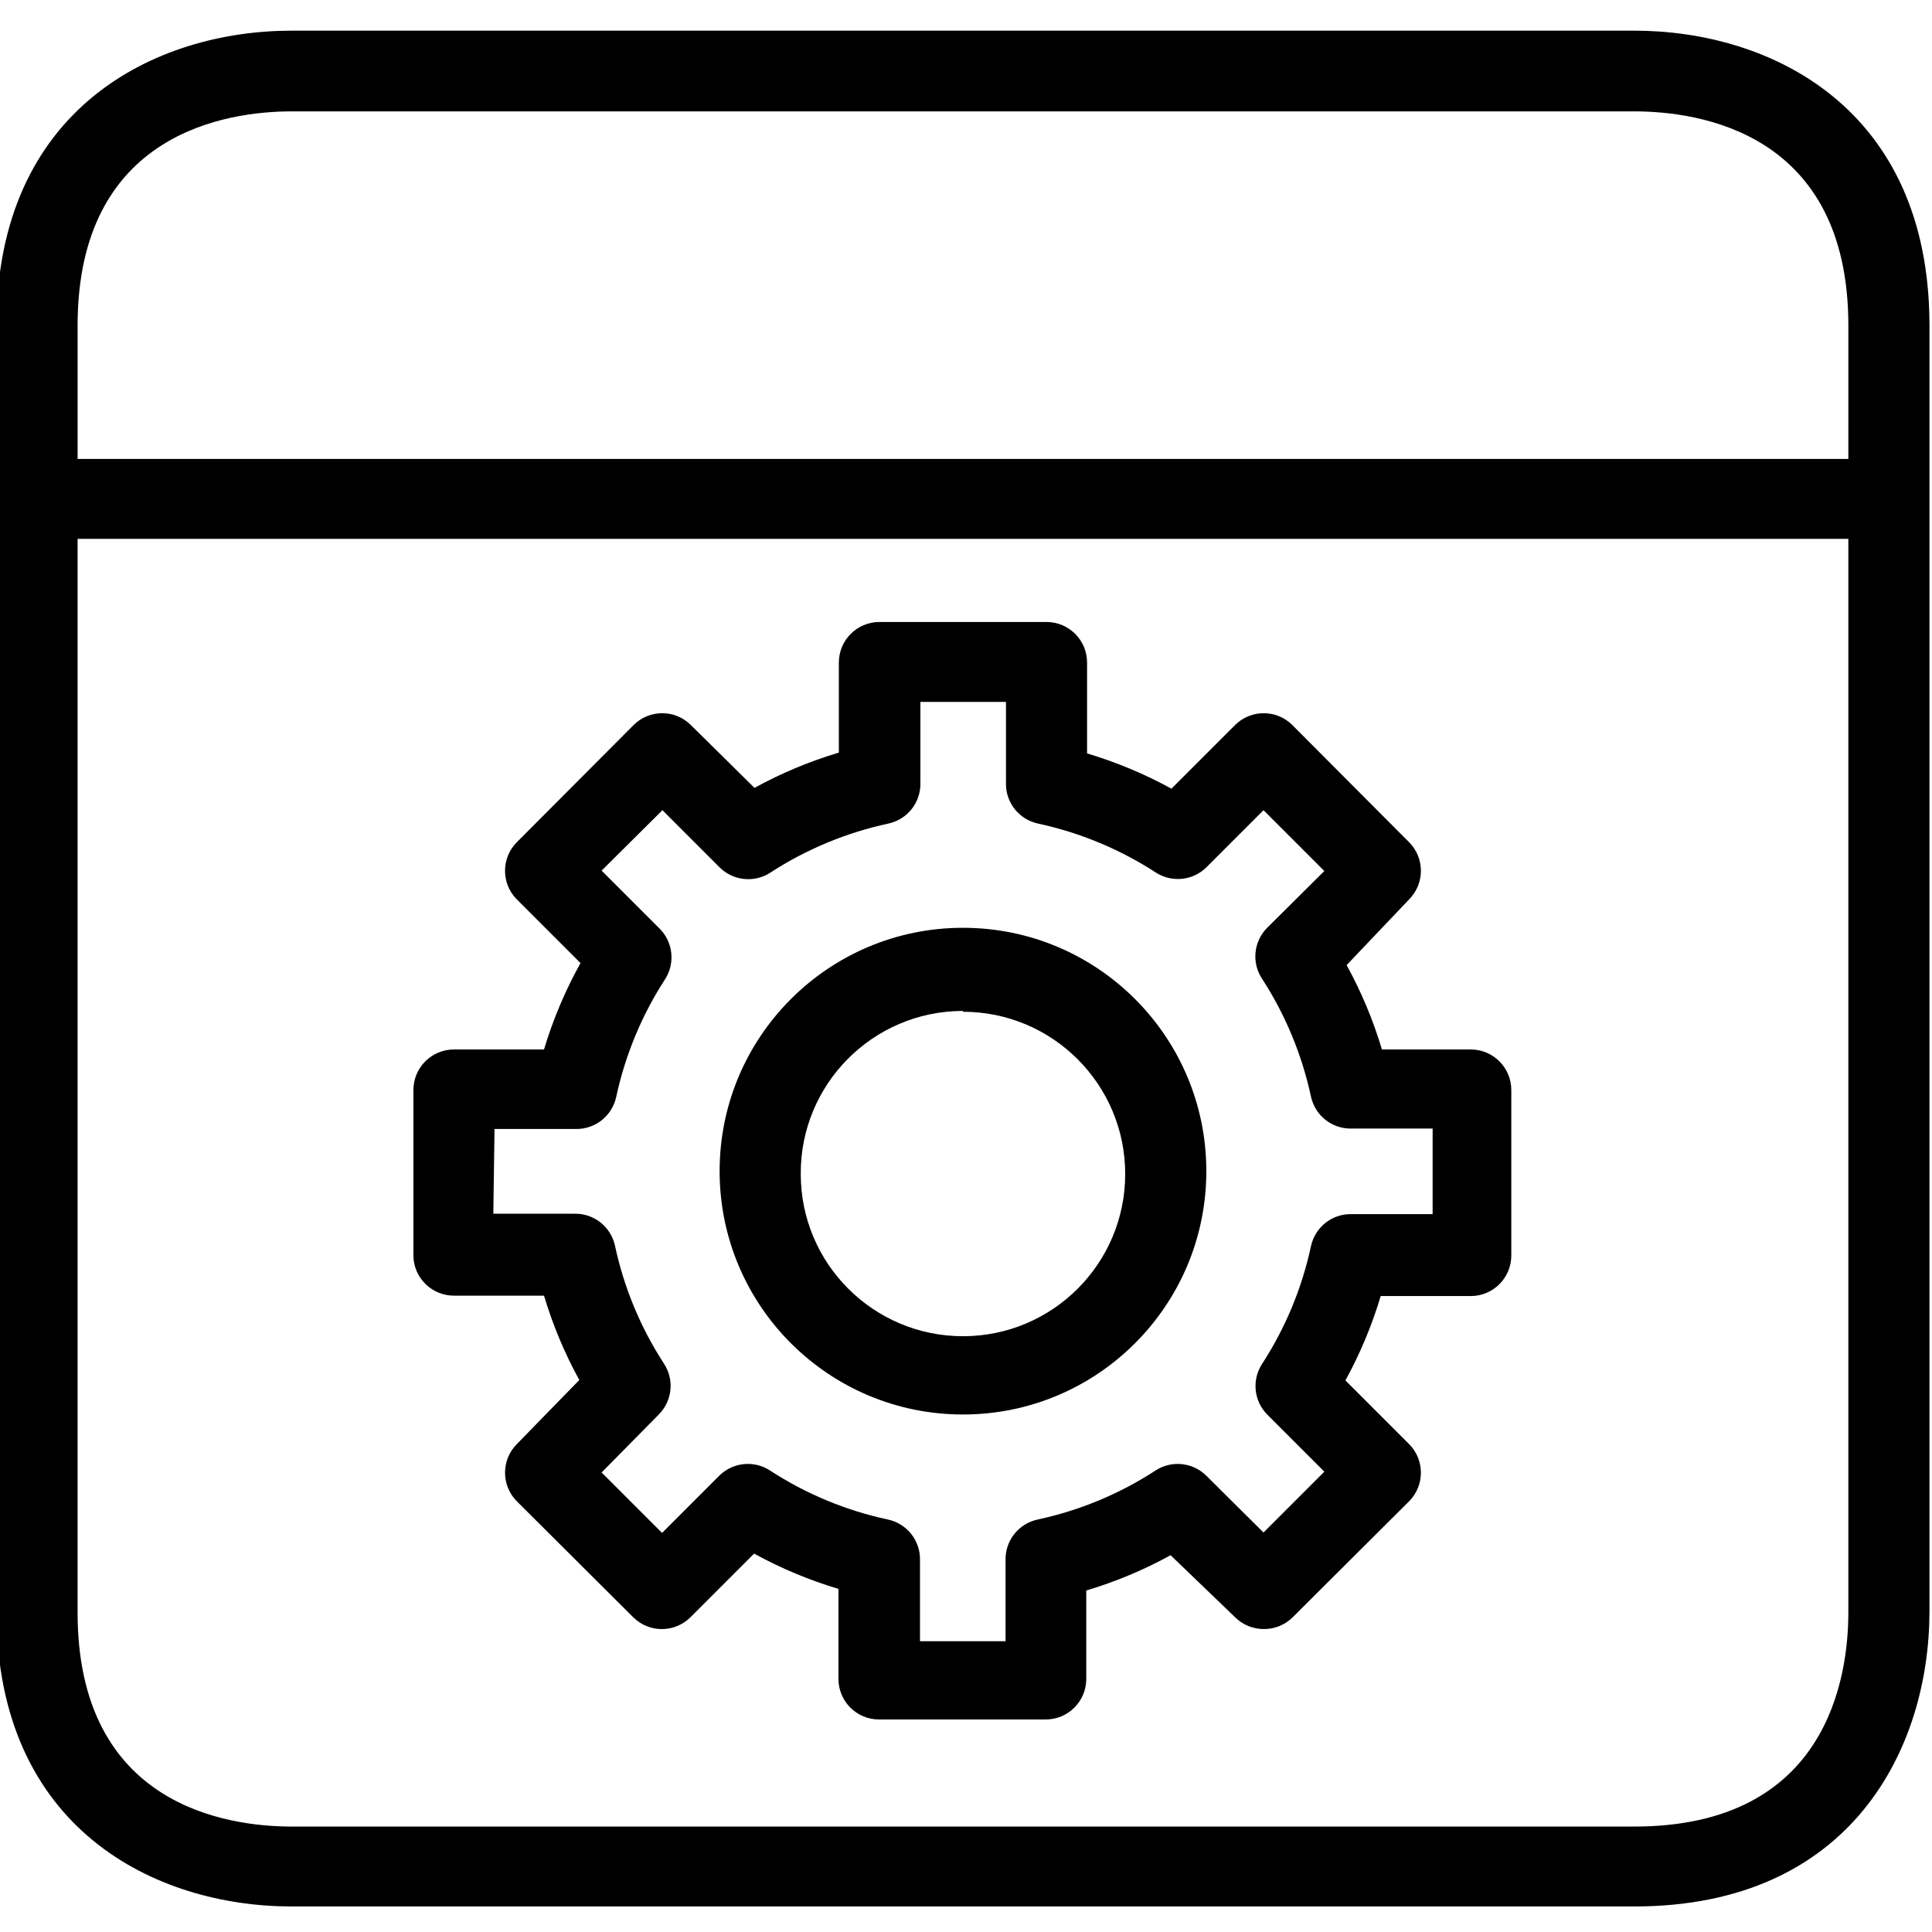 <svg xmlns="http://www.w3.org/2000/svg" height="549pt" version="1.1" viewBox="1 -8 549.722 549" width="549pt">
<g id="surface1">
<path d="M 130.172 360.301 L 155.789 360.301 C 158.281 368.633 161.641 376.676 165.832 384.301 L 148.059 402.535 C 143.582 407.035 143.582 414.305 148.059 418.809 L 181.18 451.812 C 185.68 456.289 192.949 456.289 197.449 451.812 L 215.566 433.691 C 223.195 437.883 231.238 441.238 239.57 443.734 L 239.57 469.352 C 239.57 475.723 244.742 480.891 251.109 480.891 L 298.539 480.891 C 304.91 480.891 310.082 475.723 310.082 469.352 L 310.082 444.195 C 318.414 441.703 326.457 438.344 334.082 434.156 L 352.43 451.809 C 354.613 453.969 357.555 455.18 360.625 455.156 C 363.695 455.18 366.637 453.969 368.816 451.809 L 401.938 418.805 C 406.414 414.305 406.414 407.035 401.938 402.535 L 383.82 384.418 C 388.008 376.789 391.367 368.746 393.859 360.414 L 419.477 360.414 C 425.848 360.414 431.02 355.242 431.02 348.875 L 431.02 301.789 C 431.02 295.418 425.848 290.25 419.477 290.25 L 394.207 290.25 C 391.715 281.918 388.355 273.875 384.164 266.246 L 401.938 247.551 C 406.414 243.051 406.414 235.781 401.938 231.281 L 368.703 197.93 C 364.203 193.453 356.93 193.453 352.43 197.93 L 334.312 216.047 C 326.684 211.859 318.641 208.5 310.309 206.008 L 310.309 180.156 C 310.309 173.789 305.141 168.617 298.77 168.617 L 251.223 168.617 C 244.855 168.617 239.684 173.789 239.684 180.156 L 239.684 205.777 C 231.352 208.27 223.309 211.629 215.68 215.816 L 197.562 197.93 C 193.062 193.453 185.793 193.453 181.293 197.93 L 148.055 231.281 C 143.578 235.781 143.578 243.051 148.055 247.551 L 166.176 265.668 C 161.836 273.461 158.352 281.699 155.789 290.25 L 130.168 290.25 C 123.801 290.25 118.629 295.418 118.629 301.789 L 118.629 349.219 C 118.875 355.418 123.977 360.301 130.172 360.301 Z M 141.711 312.871 L 164.793 312.871 C 170.332 312.996 175.168 309.164 176.332 303.754 C 178.906 291.797 183.637 280.418 190.297 270.172 C 193.227 265.508 192.453 259.414 188.449 255.629 L 172.18 239.359 L 189.488 222.164 L 205.758 238.438 C 209.613 242.266 215.625 242.902 220.184 239.938 C 230.434 233.277 241.812 228.547 253.766 225.973 C 259.18 224.809 263.012 219.973 262.883 214.434 L 262.883 191.352 L 287.234 191.352 L 287.234 214.434 C 287.105 219.973 290.938 224.809 296.348 225.973 C 308.305 228.547 319.684 233.277 329.93 239.938 C 334.465 242.832 340.41 242.207 344.242 238.438 L 360.512 222.164 L 377.82 239.473 L 361.551 255.629 C 357.719 259.484 357.082 265.496 360.051 270.055 C 366.707 280.305 371.441 291.684 374.012 303.637 C 375.18 309.051 380.016 312.883 385.555 312.754 L 408.633 312.754 L 408.633 337.105 L 385.555 337.105 C 380.016 336.977 375.18 340.809 374.016 346.219 C 371.453 358.176 366.719 369.555 360.051 379.801 C 357.156 384.336 357.777 390.281 361.551 394.113 L 377.824 410.383 L 360.512 427.691 L 344.242 411.535 C 340.387 407.707 334.375 407.07 329.816 410.035 C 319.57 416.707 308.191 421.438 296.234 424 C 290.82 425.164 286.992 430 287.117 435.539 L 287.117 458.621 L 262.77 458.621 L 262.77 435.539 C 262.895 430 259.066 425.164 253.652 424 C 241.695 421.438 230.316 416.707 220.07 410.035 C 215.512 407.07 209.5 407.707 205.645 411.535 L 189.375 427.809 L 172.18 410.613 L 188.449 394.109 C 192.281 390.258 192.918 384.242 189.949 379.684 C 183.281 369.438 178.547 358.059 175.988 346.102 C 174.82 340.691 169.984 336.859 164.445 336.988 L 141.367 336.988 Z M 141.711 312.871 " style=" stroke:none;fill-rule:nonzero;fill:rgb(0%,0%,0%);fill-opacity:1;" />
<path d="M 275 394.113 C 313.242 394.113 344.242 363.117 344.242 324.871 C 344.242 286.629 313.242 255.629 275 255.629 C 236.754 255.629 205.758 286.629 205.758 324.871 C 205.758 363.117 236.758 394.113 275 394.113 Z M 275 279.52 C 300.492 279.52 321.16 300.188 321.16 325.68 C 321.16 351.172 300.492 371.84 275 371.84 C 249.508 371.84 228.84 351.172 228.84 325.68 C 228.711 300.188 249.277 279.414 274.77 279.289 C 274.848 279.289 274.918 279.289 275 279.289 Z M 275 279.52 " style=" stroke:none;fill-rule:nonzero;fill:rgb(0%,0%,0%);fill-opacity:1;" />
<path d="M 465.988 0.363 L 84.012 0.363 C 45.238 0.363 0 22.406 0 84.375 L 0 450.082 C 0 512.051 45.238 534.094 84.012 534.094 L 465.988 534.094 C 527.957 534.094 550 488.855 550 450.082 L 550 84.262 C 550 22.293 504.762 0.363 465.988 0.363 Z M 526.918 450.43 C 526.918 468.777 521.035 511.359 465.988 511.359 L 84.012 511.359 C 65.664 511.359 23.078 505.473 23.078 450.43 L 23.078 144.961 L 526.918 144.961 Z M 526.918 122.227 L 23.082 122.227 L 23.082 84.262 C 23.082 29.332 65.664 23.328 84.012 23.328 L 465.988 23.328 C 484.336 23.328 526.922 29.215 526.922 84.262 C 526.918 84.262 526.918 122.227 526.918 122.227 Z M 526.918 122.227 " style=" stroke:none;fill-rule:nonzero;fill:rgb(0%,0%,0%);fill-opacity:1;" />
</g>
</svg>
